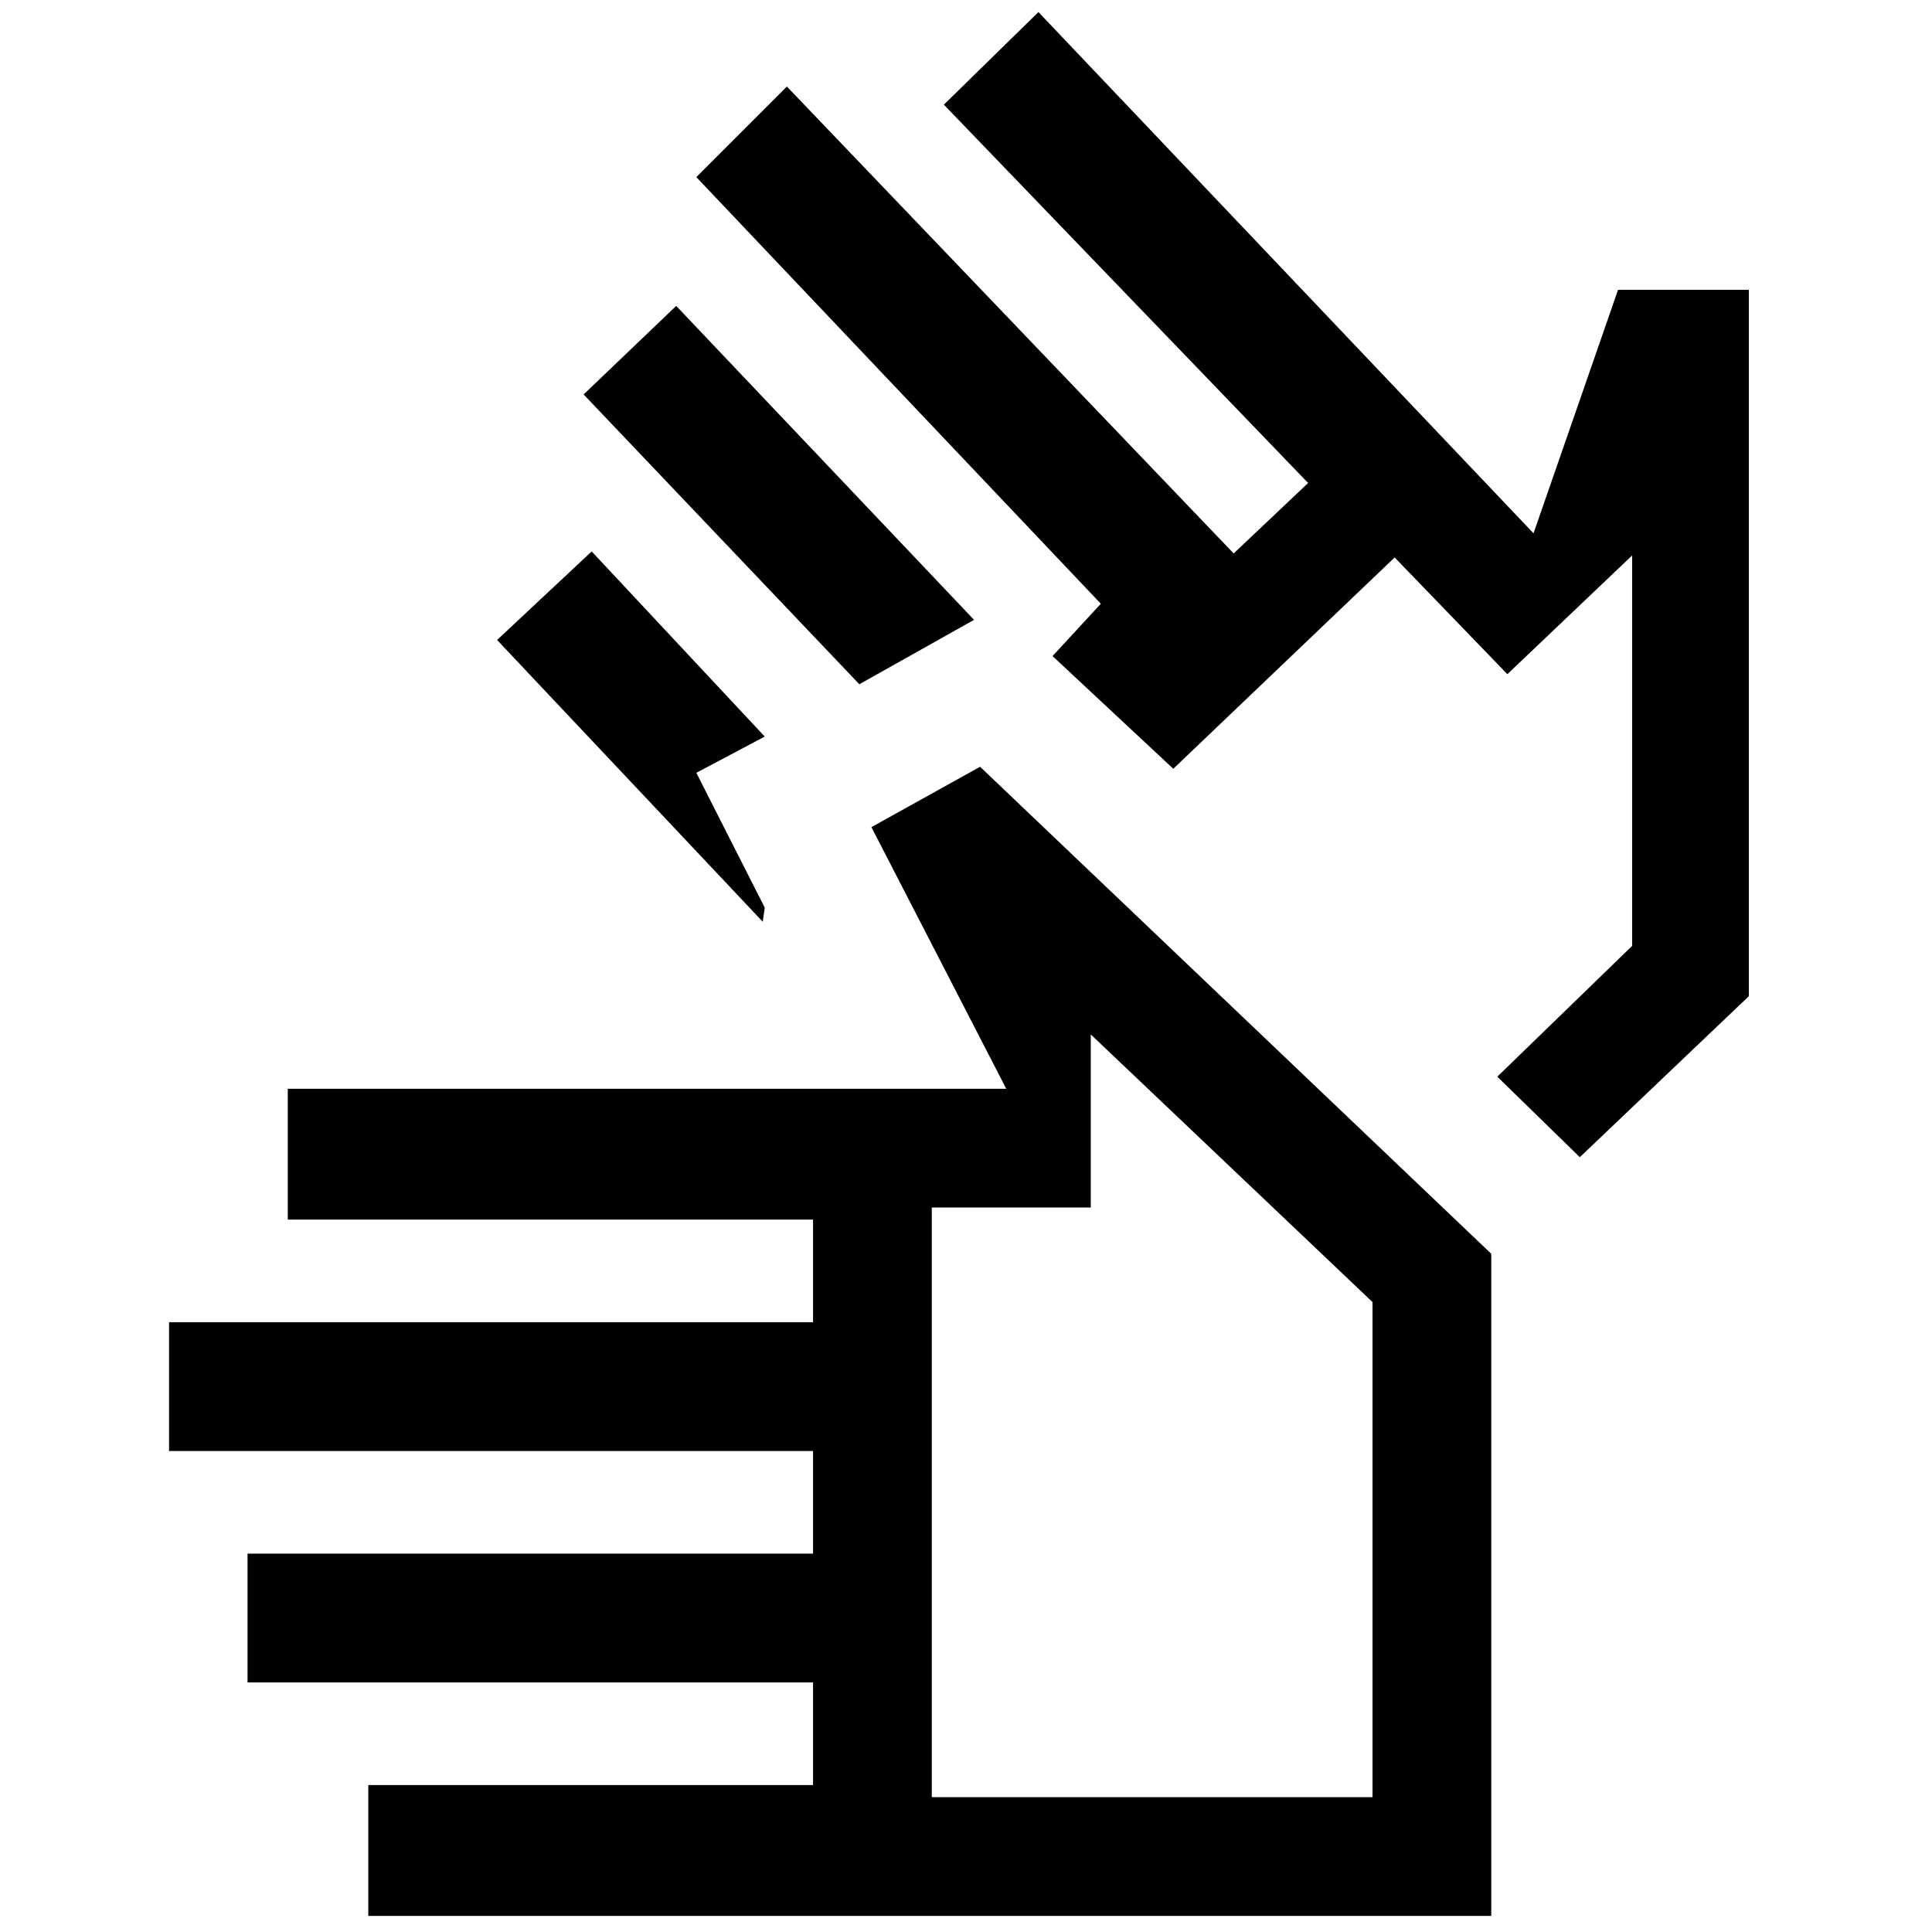 <svg xmlns="http://www.w3.org/2000/svg" height="48" width="48"><path d="M9.15 47.6V44.35H20.2V41.8H6.15V38.6H20.2V36.05H4.2V32.85H20.2V30.3H7.15V27.05H25L21.65 20.55L24.35 19.05L37.05 31.15V47.6ZM23.15 44.65H34.1V32.35L27.1 25.7V30H23.15ZM21.35 17 14.5 9.8 16.8 7.6 24.2 15.4ZM18.95 22.9 12.35 15.9 14.7 13.7 19 18.3 17.3 19.2 19 22.55ZM39.25 28.75 37.2 26.75 40.55 23.5V13.8L37.45 16.75L34.65 13.85L29.15 19.1L26.15 16.3L27.35 15L17.3 4.4L19.55 2.15L30.65 13.75L32.5 12L23.45 2.6L25.8 0.3L38.1 13.25L40.2 7.2H43.45V24.75ZM28.6 35.2ZM33.05 22.9Z"/></svg>